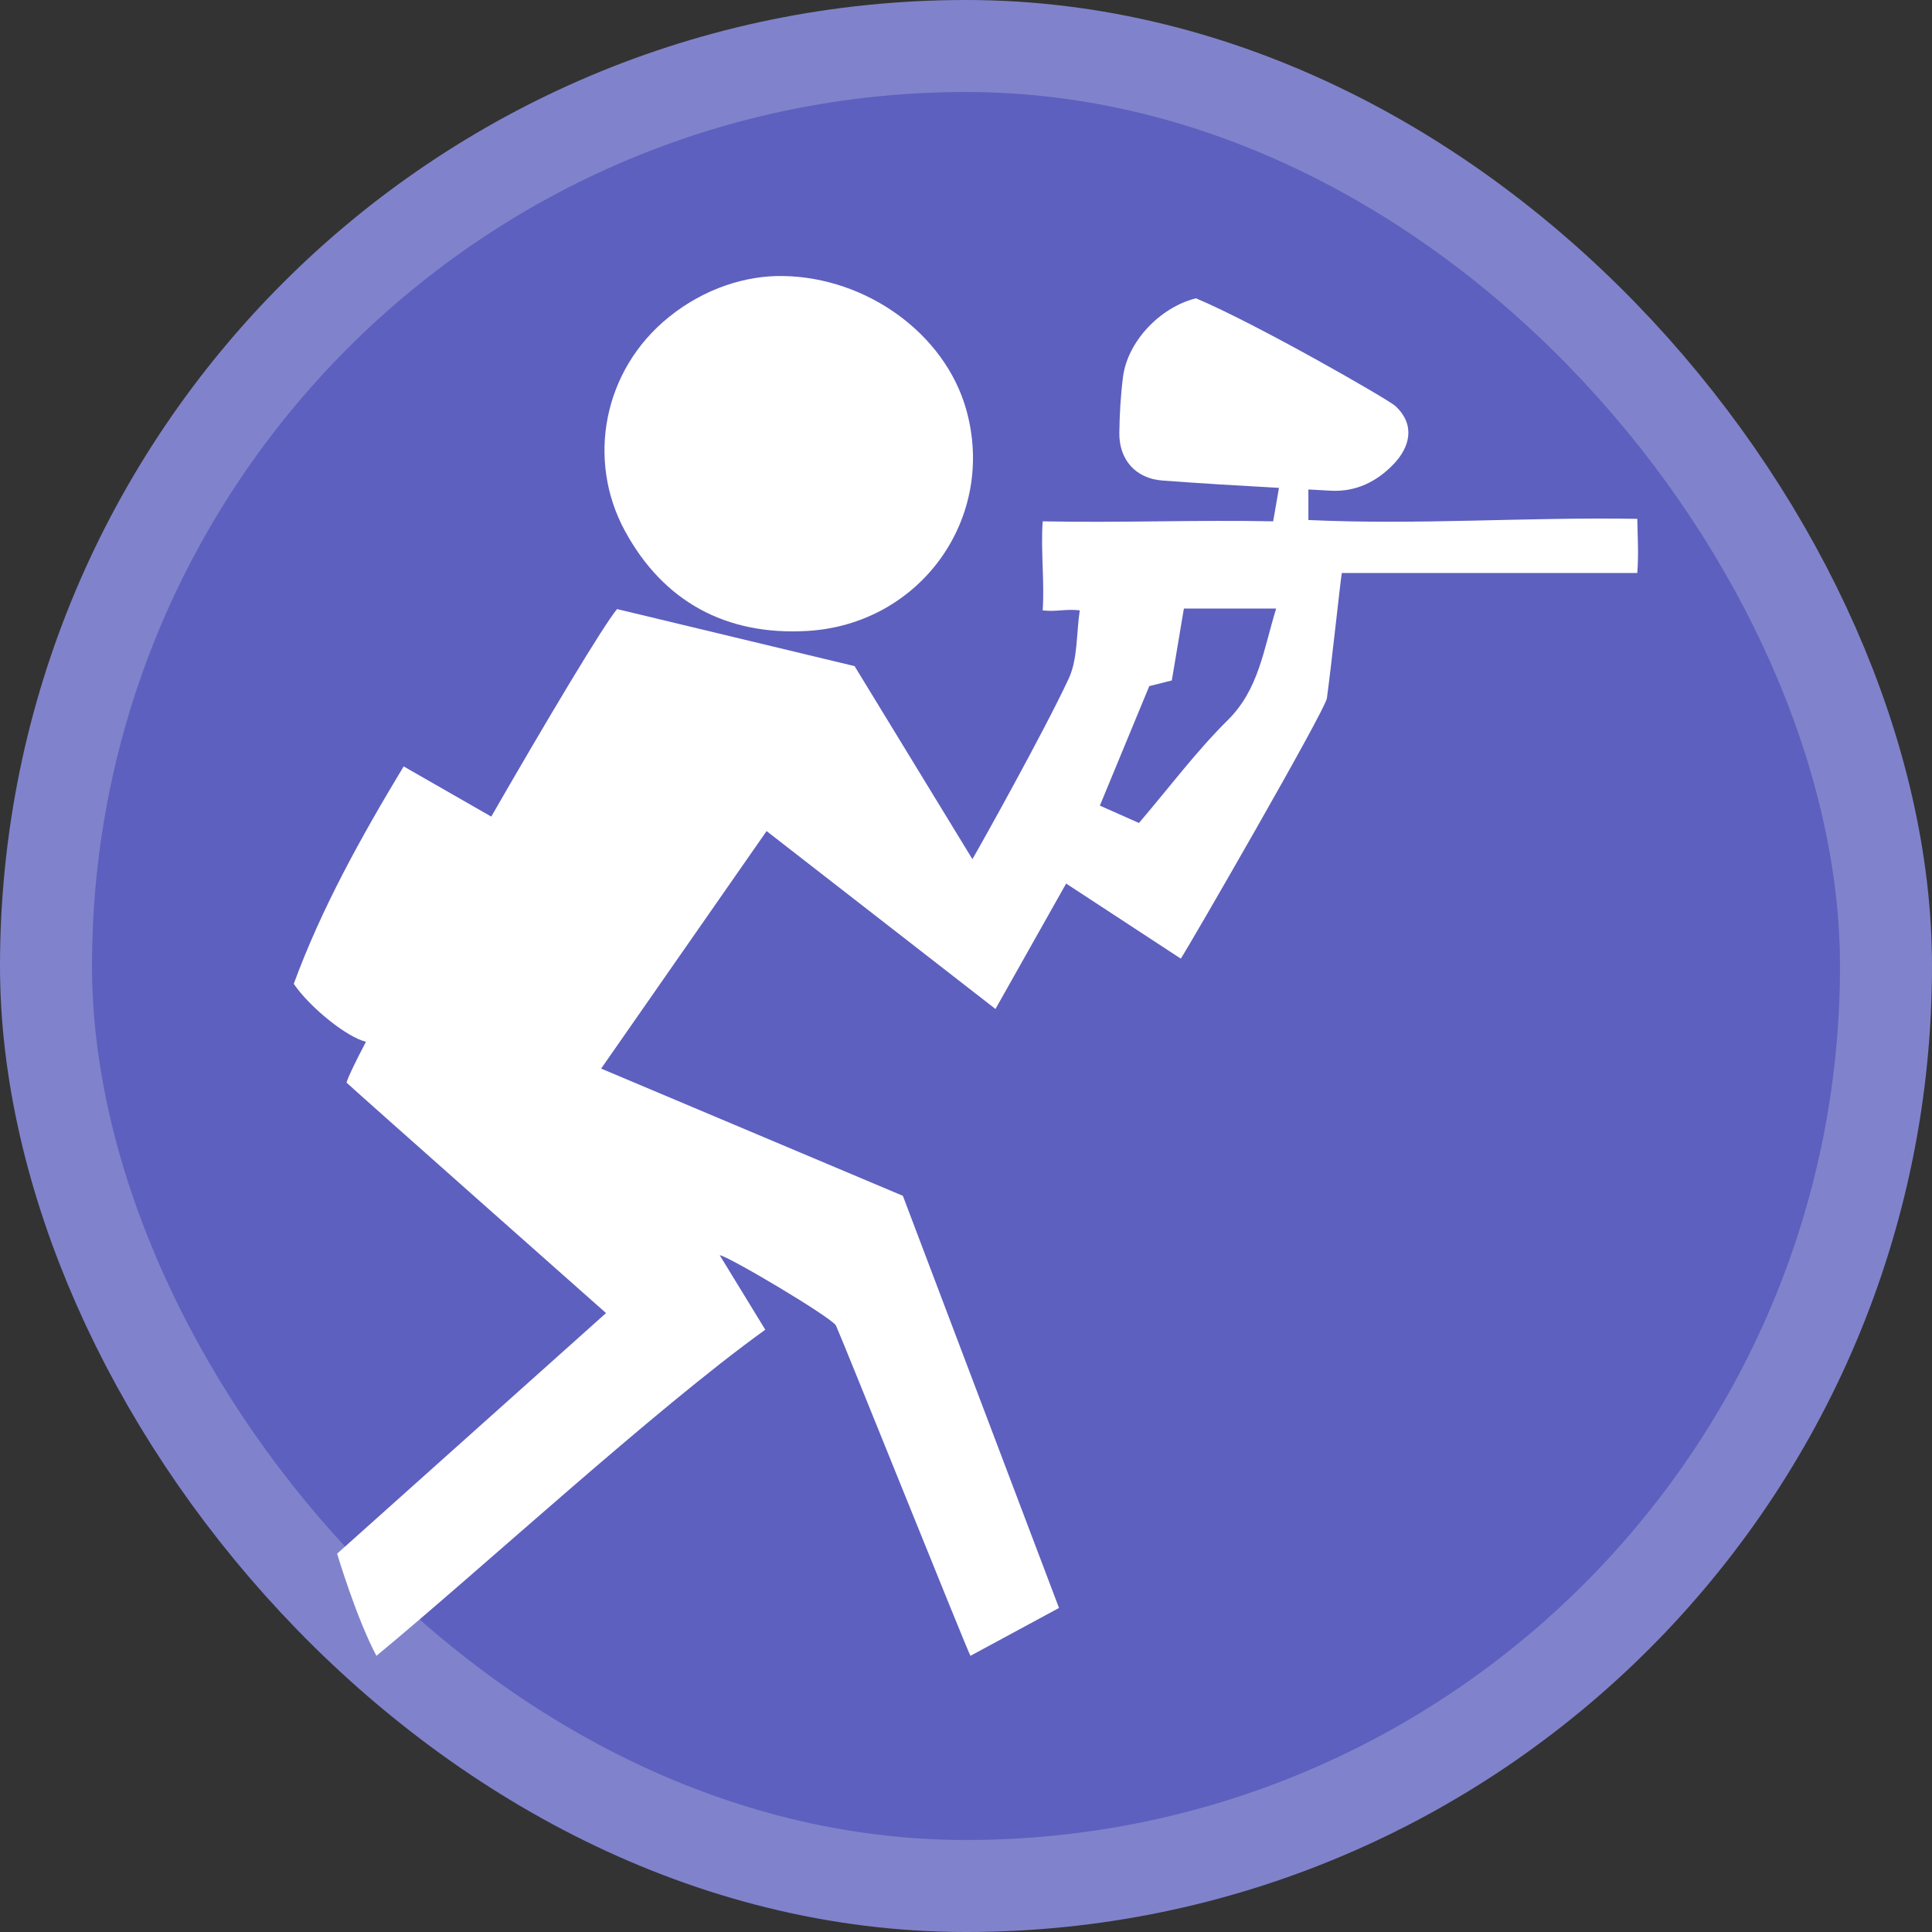 <?xml version="1.0" encoding="UTF-8"?>
<svg width="21" height="21" version="1.1" viewBox="0 0 21 21" xmlns="http://www.w3.org/2000/svg">
 <rect x="0" y="0" width="21" height="21" fill="#333333" stroke="none"/>
 <rect width="21" height="21" fill="none"/>
 <rect x="1" y="1" width="19" height="19" rx="9.5" ry="9.5" fill="#8083cb" stroke="#8083cb" stroke-linejoin="round" stroke-width="2"/>
 <rect x="1" y="1" width="19" height="19" rx="9.5" ry="9.5" fill="#5d60be"/>
 <g transform="matrix(.188 0 0 .188 1.099 1.099)" clip-rule="evenodd" fill="#fff" fill-rule="evenodd">
  <path d="m39.428 10.113c4.849 0.077 9.343 3.342 10.581 7.688 1.788 6.271-2.613 12.45-9.186 12.833-4.701 0.273-8.325-1.706-10.541-5.79-2.226-4.102-1.255-9.295 2.543-12.357 2.081-1.678 4.48-2.41 6.603-2.374z"/>
  <path d="m88.817 24.152c-6.508-0.108-12.604 0.365-19.016 0.068v-1.766c0.431 0.023 0.861 0.048 1.293 0.071 1.452 0.078 2.664-0.518 3.647-1.549 0.904-0.949 1.285-2.243 0.085-3.351-0.41-0.378-8.021-4.75-11.527-6.224-2.098 0.528-3.958 2.514-4.216 4.548-0.137 1.074-0.199 2.163-0.212 3.246-0.017 1.525 0.936 2.625 2.479 2.741 2.247 0.169 4.499 0.301 6.751 0.425-0.109 0.63-0.212 1.215-0.336 1.935-4.313-0.092-8.926 0.094-13.326 0-0.119 1.746 0.115 3.437 0 5.148 0.771 0.097 1.346-0.1 2.143 0-0.203 1.383-0.11 2.811-0.64 3.95-1.424 3.062-5.225 9.862-5.566 10.433-2.324-3.808-4.563-7.476-6.812-11.16-4.645-1.116-9.223-2.215-13.732-3.298-0.826 0.998-3.999 6.309-7.274 11.998-1.694-0.971-3.324-1.904-5.065-2.902-2.49 4.131-4.751 8.205-6.354 12.572 0.943 1.379 3.083 3.092 4.174 3.347-0.643 1.232-1.054 2.085-1.122 2.363 0.13 0.151 15.003 13.325 15.003 13.325l-15.548 13.91s1.108 3.719 2.273 5.906c6.018-4.97 16.017-14.2 22.482-18.855-0.913-1.492-1.773-2.897-2.633-4.305 0.447 0.021 6.526 3.626 6.724 4.072 0.528 1.188 7.619 18.869 7.771 19.088 1.71-0.925 3.383-1.828 5.121-2.767-3.038-8.02-6.021-15.892-9.028-23.829-5.778-2.437-11.527-4.86-17.445-7.356 3.255-4.673 6.382-9.162 9.566-13.732 4.458 3.464 8.796 6.836 13.233 10.286 1.423-2.527 2.727-4.84 4.086-7.252 2.207 1.445 4.391 2.875 6.629 4.341 0.388-0.562 8.351-14.344 8.447-15.055 0.28-2.055 0.786-6.835 0.863-7.242h17.082c0.085-1.131 0.025-1.898 0-3.13zm-23.674 11.635c-1.818 1.8-3.367 3.874-5.137 5.949-0.7-0.311-1.409-0.625-2.261-1.003 0.99-2.391 1.931-4.666 2.857-6.909 0.479-0.121 0.832-0.209 1.303-0.328 0.228-1.36 0.462-2.755 0.698-4.158h5.335c-0.737 2.387-0.997 4.668-2.795 6.449z"/>
 </g>
</svg>
